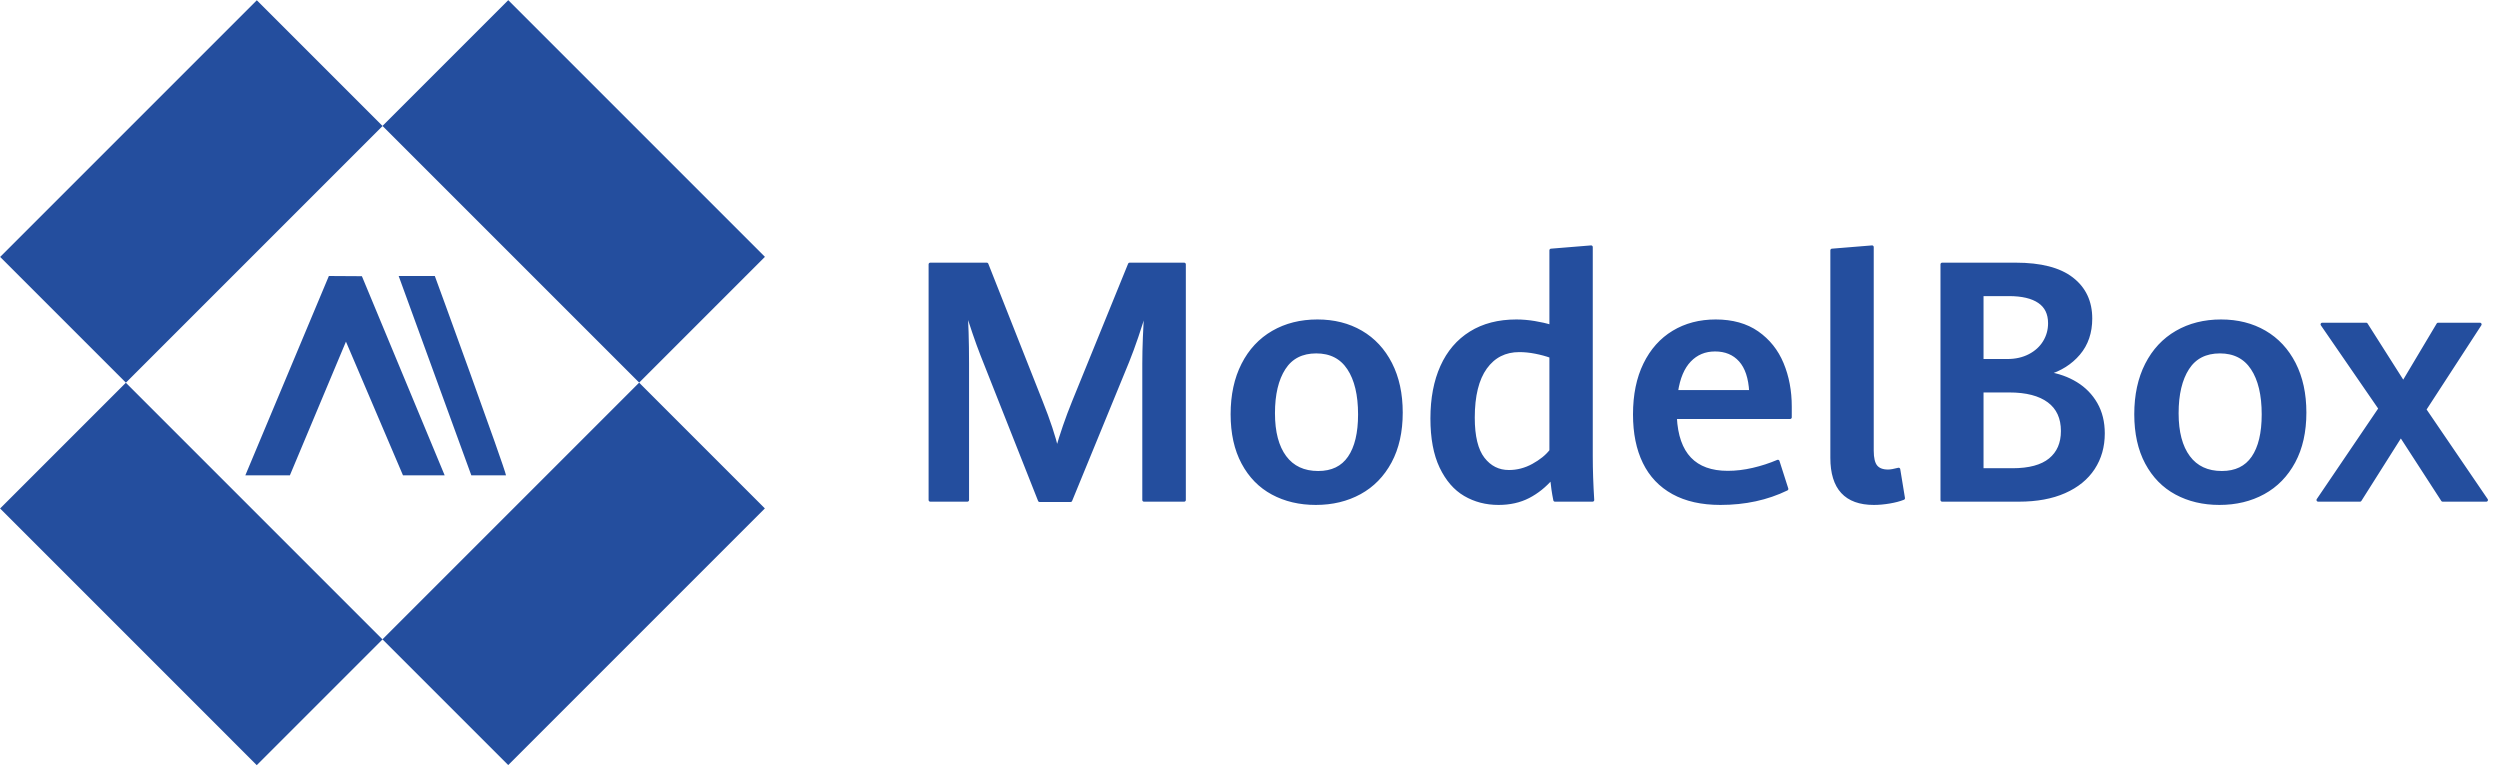 <?xml version="1.0" encoding="UTF-8"?>
<svg width="150px" height="46px" viewBox="0 0 150 46" version="1.1" xmlns="http://www.w3.org/2000/svg" xmlns:xlink="http://www.w3.org/1999/xlink">
    <!-- Generator: Sketch 63.1 (92452) - https://sketch.com -->
    <title>编组</title>
    <desc>Created with Sketch.</desc>
    <g id="页面-1" stroke="none" stroke-width="1" fill="none" fill-rule="evenodd">
        <g id="画板备份-10" transform="translate(0, -7)" fill="#244E9E" fill-rule="nonzero">
            <g id="编组" transform="translate(0.006, 7.01)">
                <path d="M7.545,22.955 L22.945,38.355 L15.4,45.9 L-2.73558953e-13,30.5 L7.545,22.955 Z M38.342,22.95 L45.886,30.495 L30.487,45.894 L22.942,38.35 L38.342,22.95 Z M19.726,16.55 L21.708,16.562 L26.674,28.51 L24.173,28.51 L20.751,20.488 L17.387,28.51 L14.714,28.51 L19.726,16.55 Z M26.083,16.55 C26.093,16.562 30.304,28.115 30.354,28.51 L28.273,28.51 L23.914,16.55 L26.083,16.55 Z M15.403,0.006 L22.948,7.551 L7.548,22.95 L0.003,15.406 L15.403,0.006 Z M30.489,-8.8817842e-15 L45.889,15.4 L38.344,22.945 L22.944,7.545 L30.489,-8.8817842e-15 Z" id="形状结合"></path>
                <path d="M64.228,30.01 L67.646,21.68 C68.011,20.775 68.385,19.674 68.769,18.379 C68.678,19.72 68.632,20.863 68.632,21.807 L68.632,21.807 L68.632,29.99 L71.044,29.99 L71.044,15.85 L67.773,15.85 L64.414,24.102 C64.016,25.085 63.684,26.048 63.417,26.992 C63.229,26.191 62.91,25.228 62.46,24.102 L62.46,24.102 L59.199,15.85 L55.81,15.85 L55.81,29.99 L58.037,29.99 L58.037,21.807 C58.037,20.439 58.001,19.297 57.929,18.379 C58.281,19.525 58.609,20.488 58.915,21.27 L58.915,21.27 L62.372,30.01 L64.228,30.01 Z M78.941,30.186 C79.93,30.186 80.811,29.974 81.582,29.551 C82.354,29.128 82.959,28.507 83.399,27.69 C83.838,26.873 84.058,25.892 84.058,24.746 C84.058,23.62 83.846,22.643 83.423,21.816 C83,20.99 82.411,20.356 81.656,19.917 C80.9,19.478 80.028,19.258 79.039,19.258 C78.036,19.258 77.149,19.481 76.377,19.927 C75.606,20.373 75.005,21.017 74.576,21.86 C74.146,22.703 73.931,23.698 73.931,24.844 C73.931,25.983 74.146,26.955 74.576,27.759 C75.005,28.563 75.598,29.168 76.353,29.575 C77.108,29.982 77.971,30.186 78.941,30.186 Z M79.087,28.35 C78.215,28.35 77.548,28.039 77.085,27.417 C76.623,26.795 76.392,25.918 76.392,24.785 C76.392,23.646 76.605,22.746 77.032,22.085 C77.458,21.424 78.104,21.094 78.97,21.094 C79.83,21.094 80.479,21.426 80.918,22.09 C81.358,22.754 81.578,23.675 81.578,24.854 C81.578,25.98 81.371,26.844 80.957,27.446 C80.544,28.048 79.921,28.35 79.087,28.35 Z M89.904,30.186 C90.581,30.186 91.178,30.052 91.696,29.785 C92.213,29.518 92.68,29.144 93.097,28.662 C93.143,29.137 93.208,29.58 93.292,29.99 L93.292,29.99 L95.548,29.99 C95.49,29.053 95.46,28.177 95.46,27.363 L95.46,27.363 L95.46,14.814 L93.058,15.01 L93.058,19.58 C92.772,19.489 92.441,19.412 92.067,19.351 C91.692,19.289 91.33,19.258 90.978,19.258 C89.91,19.258 88.997,19.494 88.239,19.966 C87.48,20.438 86.904,21.112 86.51,21.987 C86.116,22.863 85.919,23.9 85.919,25.098 C85.919,26.276 86.1,27.244 86.461,28.003 C86.823,28.761 87.301,29.315 87.897,29.663 C88.493,30.011 89.162,30.186 89.904,30.186 Z M90.529,28.291 C89.897,28.291 89.381,28.032 88.981,27.515 C88.58,26.997 88.38,26.175 88.38,25.049 C88.38,23.734 88.628,22.733 89.122,22.046 C89.617,21.359 90.294,21.016 91.154,21.016 C91.46,21.016 91.78,21.048 92.116,21.113 C92.451,21.178 92.765,21.263 93.058,21.367 L93.058,21.367 L93.058,27.041 C92.804,27.367 92.446,27.656 91.984,27.91 C91.522,28.164 91.037,28.291 90.529,28.291 Z M103.22,30.186 C104.691,30.186 106.016,29.899 107.195,29.326 L107.195,29.326 L106.667,27.676 C106.192,27.878 105.696,28.039 105.178,28.159 C104.661,28.28 104.154,28.34 103.66,28.34 C101.667,28.34 100.616,27.236 100.505,25.029 L100.505,25.029 L107.4,25.029 L107.4,24.385 C107.4,23.447 107.239,22.591 106.916,21.816 C106.594,21.042 106.099,20.422 105.432,19.956 C104.765,19.491 103.933,19.258 102.937,19.258 C101.98,19.258 101.135,19.479 100.403,19.922 C99.67,20.365 99.099,21.006 98.689,21.846 C98.279,22.686 98.074,23.688 98.074,24.854 C98.074,25.973 98.267,26.93 98.655,27.725 C99.042,28.519 99.62,29.128 100.388,29.551 C101.156,29.974 102.1,30.186 103.22,30.186 Z M105.046,23.496 L100.574,23.496 C100.697,22.663 100.963,22.034 101.37,21.611 C101.776,21.188 102.286,20.977 102.898,20.977 C103.529,20.977 104.034,21.187 104.412,21.606 C104.789,22.026 105.001,22.656 105.046,23.496 L105.046,23.496 Z M112.425,30.186 C112.718,30.186 113.029,30.158 113.358,30.103 C113.687,30.047 113.965,29.974 114.193,29.883 L114.193,29.883 L113.91,28.154 C113.636,28.226 113.425,28.262 113.275,28.262 C112.943,28.262 112.7,28.169 112.547,27.983 C112.394,27.798 112.318,27.48 112.318,27.031 L112.318,27.031 L112.318,14.814 L109.915,15.01 L109.915,27.461 C109.915,29.277 110.752,30.186 112.425,30.186 Z M121.132,29.99 C122.193,29.99 123.103,29.823 123.862,29.487 C124.62,29.152 125.196,28.683 125.59,28.081 C125.984,27.479 126.181,26.784 126.181,25.996 C126.181,25.319 126.036,24.728 125.747,24.224 C125.457,23.719 125.06,23.312 124.555,23.003 C124.051,22.694 123.476,22.49 122.831,22.393 C123.606,22.165 124.233,21.769 124.711,21.206 C125.19,20.643 125.429,19.941 125.429,19.102 C125.429,18.092 125.055,17.298 124.306,16.719 C123.557,16.139 122.434,15.85 120.937,15.85 L120.937,15.85 L116.523,15.85 L116.523,29.99 L121.132,29.99 Z M120.429,21.631 L118.906,21.631 L118.906,17.656 L120.527,17.656 C121.321,17.656 121.928,17.799 122.348,18.086 C122.768,18.372 122.978,18.805 122.978,19.385 C122.978,19.795 122.874,20.171 122.665,20.513 C122.457,20.854 122.159,21.126 121.772,21.328 C121.385,21.53 120.937,21.631 120.429,21.631 L120.429,21.631 Z M120.742,28.184 L118.906,28.184 L118.906,23.437 L120.546,23.437 C121.581,23.437 122.374,23.643 122.924,24.053 C123.474,24.463 123.749,25.062 123.749,25.85 C123.749,26.592 123.5,27.166 123.002,27.573 C122.504,27.98 121.751,28.184 120.742,28.184 L120.742,28.184 Z M133.16,30.186 C134.149,30.186 135.03,29.974 135.801,29.551 C136.573,29.128 137.178,28.507 137.618,27.69 C138.057,26.873 138.277,25.892 138.277,24.746 C138.277,23.62 138.065,22.643 137.642,21.816 C137.219,20.99 136.63,20.356 135.874,19.917 C135.119,19.478 134.247,19.258 133.257,19.258 C132.255,19.258 131.368,19.481 130.596,19.927 C129.825,20.373 129.224,21.017 128.794,21.86 C128.365,22.703 128.15,23.698 128.15,24.844 C128.15,25.983 128.365,26.955 128.794,27.759 C129.224,28.563 129.816,29.168 130.572,29.575 C131.327,29.982 132.19,30.186 133.16,30.186 Z M133.306,28.35 C132.434,28.35 131.766,28.039 131.304,27.417 C130.842,26.795 130.611,25.918 130.611,24.785 C130.611,23.646 130.824,22.746 131.25,22.085 C131.677,21.424 132.323,21.094 133.189,21.094 C134.048,21.094 134.698,21.426 135.137,22.09 C135.577,22.754 135.796,23.675 135.796,24.854 C135.796,25.98 135.59,26.844 135.176,27.446 C134.763,28.048 134.139,28.35 133.306,28.35 Z M141.593,29.99 L144.044,26.113 L146.554,29.99 L149.171,29.99 L145.47,24.561 L148.79,19.453 L146.281,19.453 L144.191,22.959 L141.964,19.453 L139.328,19.453 L142.804,24.502 L139.083,29.99 L141.593,29.99 Z" id="ModelBox" stroke="#244E9E" stroke-width="0.2" stroke-linejoin="round"></path>
            </g>
        </g>
    </g>
</svg>